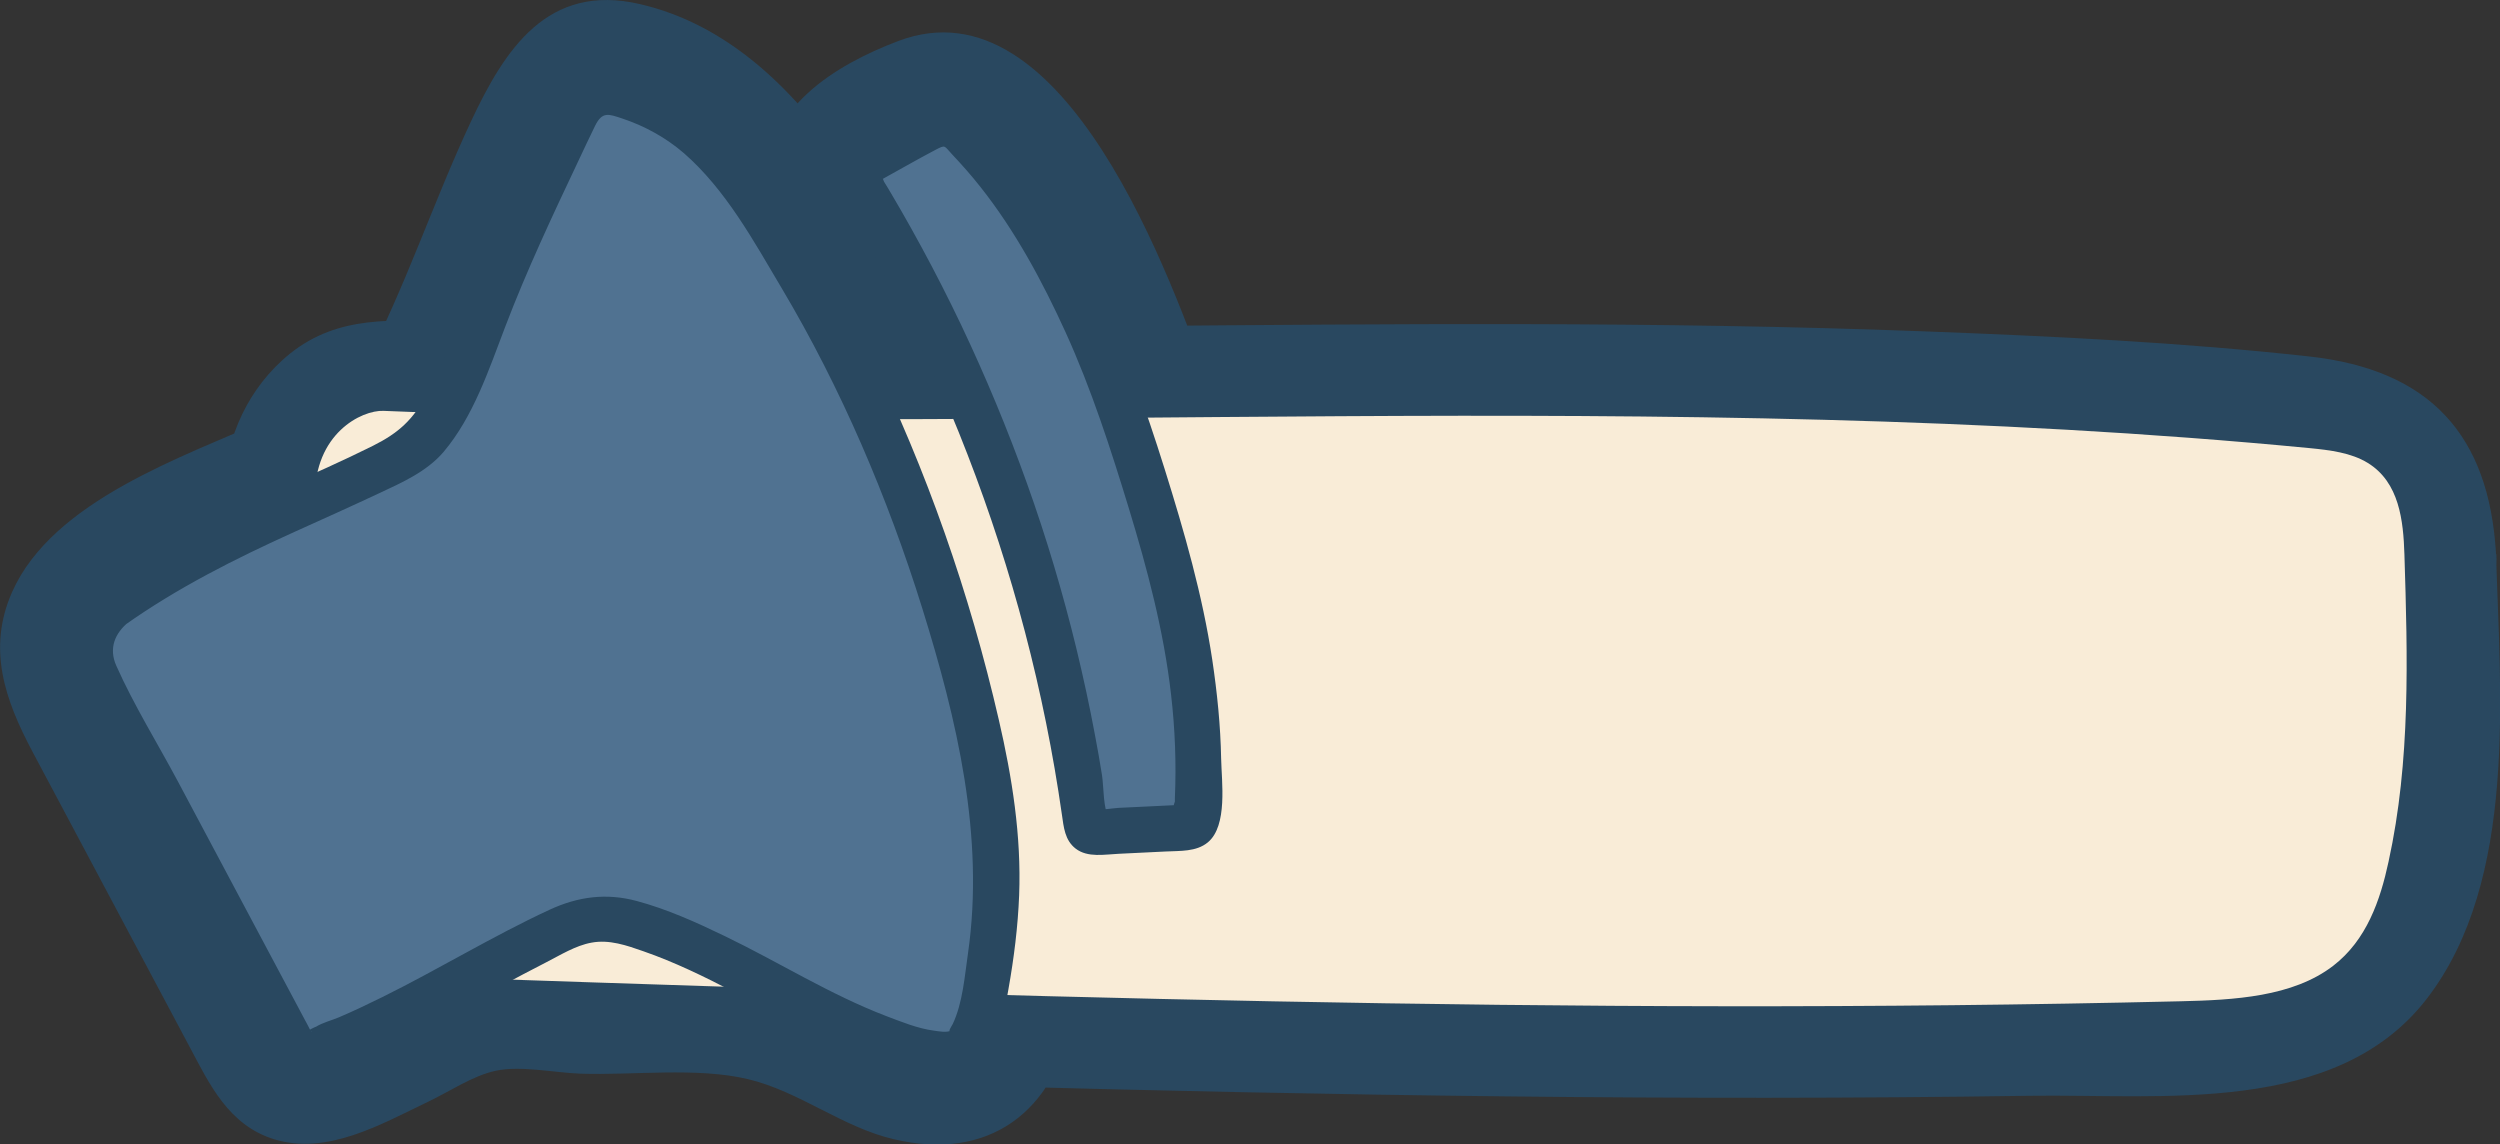 <?xml version="1.0" encoding="UTF-8"?>
<svg id="Layer_2" data-name="Layer 2" xmlns="http://www.w3.org/2000/svg" viewBox="0 0 163.74 74.96">
  <rect x="0" y="0" width="163.74" height="74.96" fill="#333333" stroke="none"/>
  <defs>
    <style>
      .cls-1 {
        fill: #f9ecd7;
      }

      .cls-2 {
        fill: #507291;
      }

      .cls-3 {
        fill: #294860;
      }
    </style>
  </defs>
  <g id="Ebene_2" data-name="Ebene 2">
    <g>
      <path class="cls-3" d="M163.48,36.31c-.44-7.87-4.38-12.09-12.21-12.96-8.39-.93-16.87-1.33-25.3-1.65-17.45-.66-34.91-.48-52.37-.34l5.79,4.4c-2.66-7.46-9.64-27.19-20.54-23.08-4.1,1.55-8.93,4.45-8.52,9.4.24,2.88,2.06,5.14,3.41,7.62,1.65,3.03,3.18,6.14,4.51,9.32l5.79-7.6c-2.26.01-4.52.02-6.78.02l5.79,4.4C59.07,16.4,53.06,2.85,41.92.27c-6.06-1.41-8.86,2.96-11.08,7.7-2.47,5.27-4.31,10.91-7.02,16.05l5.18-2.97c-3.95-.13-7.45-.28-10.55,2.58-2.5,2.3-3.81,5.56-3.81,8.96l2.97-5.18c-5.59,2.51-14.14,5.36-16.81,11.35-1.66,3.73-.47,7.08,1.31,10.44,3.43,6.44,6.86,12.88,10.29,19.33,1.33,2.5,2.57,5.15,5.53,6.08,3.49,1.09,7.05-.99,10.07-2.43,1.45-.69,2.95-1.72,4.47-2.05,1.63-.35,3.87.13,5.52.19,3.48.12,7.64-.44,11,.36s6.17,3.14,9.53,3.93c6.27,1.49,10.55-1.81,11.73-7.88l-5.79,4.4c22.81.62,45.62.98,68.44.64,8.63-.13,20.15,1.34,26.08-6.4s4.77-20.01,4.5-29.06c-.23-7.7-12.23-7.74-12,0,.15,4.99,2.29,21.17-4.21,22.9-3.85,1.03-8.46.46-12.4.53-4.6.08-9.19.12-13.79.15-18.88.1-37.76-.25-56.63-.76-2.45-.07-5.3,1.9-5.79,4.4-.08.54-.2,1.08-.34,1.6,4.02-1.31,4.58-2.19,1.7-2.64-1.32-.82-3.29-1.47-4.71-2.17-3.89-1.92-7.52-1.69-11.82-1.83s-8.82-.94-12.87-.43c-1.78.22-3.01.87-4.62,1.67s-4.6,3.15-6.49,3.08l4.24,1.76c.89,1.13-.13-.43-.32-.83-.58-1.2-1.26-2.37-1.89-3.55-1.85-3.48-3.7-6.95-5.55-10.43-1.23-2.32-2.34-5.69-4.08-7.67-.09-.1-.26-.69-.37-.7-.42-.81-.31,0,.34,2.44.72-.48,1.46-.93,2.21-1.36,3.07-1.8,6.32-3.25,9.57-4.71,1.87-.84,2.97-3.24,2.97-5.18,0-.4-.64-.26-.79.07-1.04.27-.95.36.25.29.97.04,1.94.07,2.9.1,2.02.07,4.23-1.17,5.18-2.97,1.48-2.81,2.55-5.77,3.74-8.7.81-2,1.71-3.97,2.62-5.93.63-1.36,3.27-4.52.64-3.66-2.32.76.43,1.33,1.6,2.54s2.07,2.78,2.98,4.25c2.09,3.37,4.18,6.81,5.72,10.47,1.04,2.48,2.9,4.41,5.79,4.4,2.26,0,4.52-.01,6.78-.02,3.49-.02,7.34-3.89,5.79-7.6-1.19-2.83-2.4-5.65-3.76-8.41-1.11-2.25-3.69-5.28-4.05-7.73l-1.54,5.84c.75-.96,2.56-1,3.21-1.93-4.19-1.01-5.23-.61-3.13,1.19.63.8,1.22,1.63,1.76,2.49,2.36,3.64,4.06,7.6,5.51,11.67.89,2.5,3.01,4.43,5.79,4.4,13.56-.11,27.13-.25,40.7.01,6.49.12,12.98.33,19.46.68,3.57.19,7.14.42,10.7.7,2.06.16,6.9-.43,7.02,1.55.43,7.68,12.44,7.73,12,0Z"/>
      <path class="cls-1" d="M20.63,32.59c-.53,9.32-.17,17.46-.14,28.01,0,.85-.06,1.79.58,2.43.69.69,1.86.77,2.91.81,40.07,1.37,78.73,2.7,118.82,1.74,3.53-.08,7.37-.29,10.01-2.32,2.2-1.69,3.09-4.31,3.63-6.82,1.45-6.61,1.25-13.4,1.04-20.13-.07-2.2-.33-4.72-2.4-5.99-1.09-.67-2.48-.84-3.81-.97-42.39-4.08-85.07-.68-126.15-2.44-1.45-.06-4.54,1.51-4.49,5.68Z"/>
      <g>
        <path class="cls-2" d="M7.39,39.66c-1.48,1.06-1.95,3.06-1.09,4.66l12.69,23.83c.13.25.28.52.53.66.34.2.78.18,1.14.04,5.6-2.12,10.29-5.13,15.29-7.6.9-.44,1.82-.92,2.81-1.05,1.27-.17,2.55.21,3.76.64,6.41,2.24,11.05,6.11,17.58,7.97,1.11.32,2.36.26,2.73.06.85-.46,1.32-2.28,1.4-2.65,1.96-9.47.92-14.25-1.44-23.44-1.65-6.41-4.07-11.77-5.95-16.29-1.54-3.69-3.67-7.34-6.42-11.75-2.83-4.55-5.39-7.39-10.11-8.69-1-.27-2.04.18-2.49,1.11-1.8,3.79-4.54,9.45-6.25,14.02-.77,2.05-2.53,6.73-4.28,8.05-1.09.82-2.36,1.37-3.6,1.96-5.2,2.46-10.91,4.6-16.31,8.48Z"/>
        <path class="cls-3" d="M6.33,38.6c-2.15,1.71-2.37,4.47-1.16,6.8.62,1.2,1.27,2.38,1.9,3.58l6.8,12.76c.94,1.76,1.88,3.53,2.82,5.29.43.81.82,1.82,1.43,2.52,1.59,1.84,4.06.35,5.82-.43,2.02-.89,3.98-1.9,5.92-2.94s3.91-2.13,5.89-3.14c.94-.48,1.94-1.11,2.99-1.3,1.16-.22,2.31.18,3.39.56,4.11,1.43,7.78,3.79,11.68,5.67,1.88.9,3.87,1.79,5.9,2.31,1.7.43,3.69.56,4.84-.98.97-1.29,1.23-2.97,1.5-4.52.36-2.03.62-4.09.7-6.15.15-3.88-.46-7.72-1.33-11.48-1.9-8.26-4.73-16.37-8.46-23.99-1.87-3.82-4.07-7.59-6.5-11.09-2.02-2.9-4.44-5.38-7.76-6.76-1.63-.67-3.41-1.27-5.01-.19-1.47.99-2.1,3.27-2.83,4.81-1.75,3.72-3.44,7.46-4.91,11.31-.59,1.56-1.21,3.11-2,4.58-.89,1.66-1.83,2.53-3.53,3.38-3.93,1.96-8.04,3.55-11.93,5.6-2.03,1.07-4,2.26-5.87,3.58-1.56,1.11-.06,3.71,1.51,2.59,3.48-2.47,7.28-4.38,11.17-6.14,1.84-.83,3.69-1.66,5.52-2.52,1.5-.7,3.13-1.42,4.23-2.71,1.96-2.32,2.97-5.4,4.04-8.2,1.41-3.7,3.1-7.29,4.79-10.86.37-.77.72-1.55,1.1-2.31.47-.94.87-.77,1.8-.46,1.46.49,2.84,1.25,4.01,2.26,2.75,2.4,4.57,5.75,6.41,8.85,3.89,6.54,6.95,13.72,9.21,20.98s4.09,14.92,2.99,22.57c-.22,1.5-.34,3.24-1,4.64-.03.06-.37.58-.13.43-.25.15-.83.04-1.12,0-1.05-.14-2.12-.58-3.1-.95-3.69-1.41-7.05-3.54-10.6-5.25-1.84-.89-3.77-1.76-5.75-2.29s-3.82-.3-5.72.58c-3.73,1.73-7.25,3.89-10.93,5.71-.93.46-1.87.91-2.83,1.32-.49.21-1.08.35-1.53.63.03-.02-.7.28-.35.28.12,0,.07.15-.06-.14-.09-.19-.2-.38-.3-.57l-1.95-3.66-6.39-12c-1.33-2.49-2.87-4.97-4.02-7.55-.51-1.14-.11-2.14.83-2.89,1.51-1.2-.62-3.31-2.12-2.12Z"/>
      </g>
      <g>
        <path class="cls-2" d="M56.83,10.53c-.62.34-.83,1.12-.46,1.73,7.71,12.64,12.77,26.88,14.75,41.56.03.21.07.45.24.57.14.1.32.09.5.09,1.89-.09,3.78-.19,5.67-.28.25-.01.52-.04.68-.22.13-.15.15-.36.17-.55.52-6.56-.75-13.14-2.66-19.44-1.45-4.8-3.02-9.7-5.21-14.22-2.11-4.37-4.47-8.18-7.82-11.47-.22-.21-.55-.3-.85-.29-.24,0-.47.09-.69.18-.52.21-2.85,1.55-4.34,2.36Z"/>
        <path class="cls-3" d="M56.08,9.24c-1.51,1.07-1.66,2.62-.76,4.16,1.01,1.73,2.02,3.45,2.95,5.22,1.92,3.61,3.63,7.33,5.1,11.15,2.94,7.59,5.03,15.52,6.18,23.58.12.83.19,1.68.9,2.23.79.61,1.9.38,2.82.34,1.02-.05,2.05-.1,3.07-.15.94-.05,2.01.03,2.77-.6,1.31-1.09.9-3.97.87-5.48-.04-2.17-.26-4.32-.58-6.47-.64-4.25-1.83-8.38-3.11-12.47s-2.66-7.96-4.48-11.73-3.97-7.34-6.77-10.44c-1.39-1.53-2.64-2.6-4.74-1.63-1.45.67-2.82,1.54-4.23,2.31-1.69.93-.18,3.52,1.51,2.59,1.24-.68,2.46-1.39,3.7-2.04.67-.35.55-.26,1.07.29.65.69,1.28,1.4,1.87,2.15,2.28,2.88,4.06,6.19,5.58,9.53,1.69,3.72,2.95,7.63,4.14,11.53s2.29,8.03,2.76,12.18c.26,2.25.35,4.52.25,6.78v.23c-.18.48-.09.6.27.34.39-.12.41-.16.07-.12l-.47.02c-.55.03-1.1.05-1.65.08-.63.03-1.26.06-1.89.09-.43.02-1.11.18-1.52.04l.9.69c-.41-.59-.37-2.15-.48-2.85-.14-.88-.29-1.75-.46-2.63-.35-1.89-.76-3.77-1.21-5.64-.89-3.67-1.97-7.29-3.24-10.84s-2.71-7.01-4.32-10.4c-.83-1.74-1.7-3.45-2.62-5.14-.42-.78-.86-1.56-1.3-2.33-.22-.38-.45-.77-.67-1.15-.15-.25-.3-.51-.46-.76-.18-.49-.28-.51-.31-.06,1.56-1.11.06-3.71-1.51-2.59Z"/>
      </g>
    </g>
  </g>
</svg>